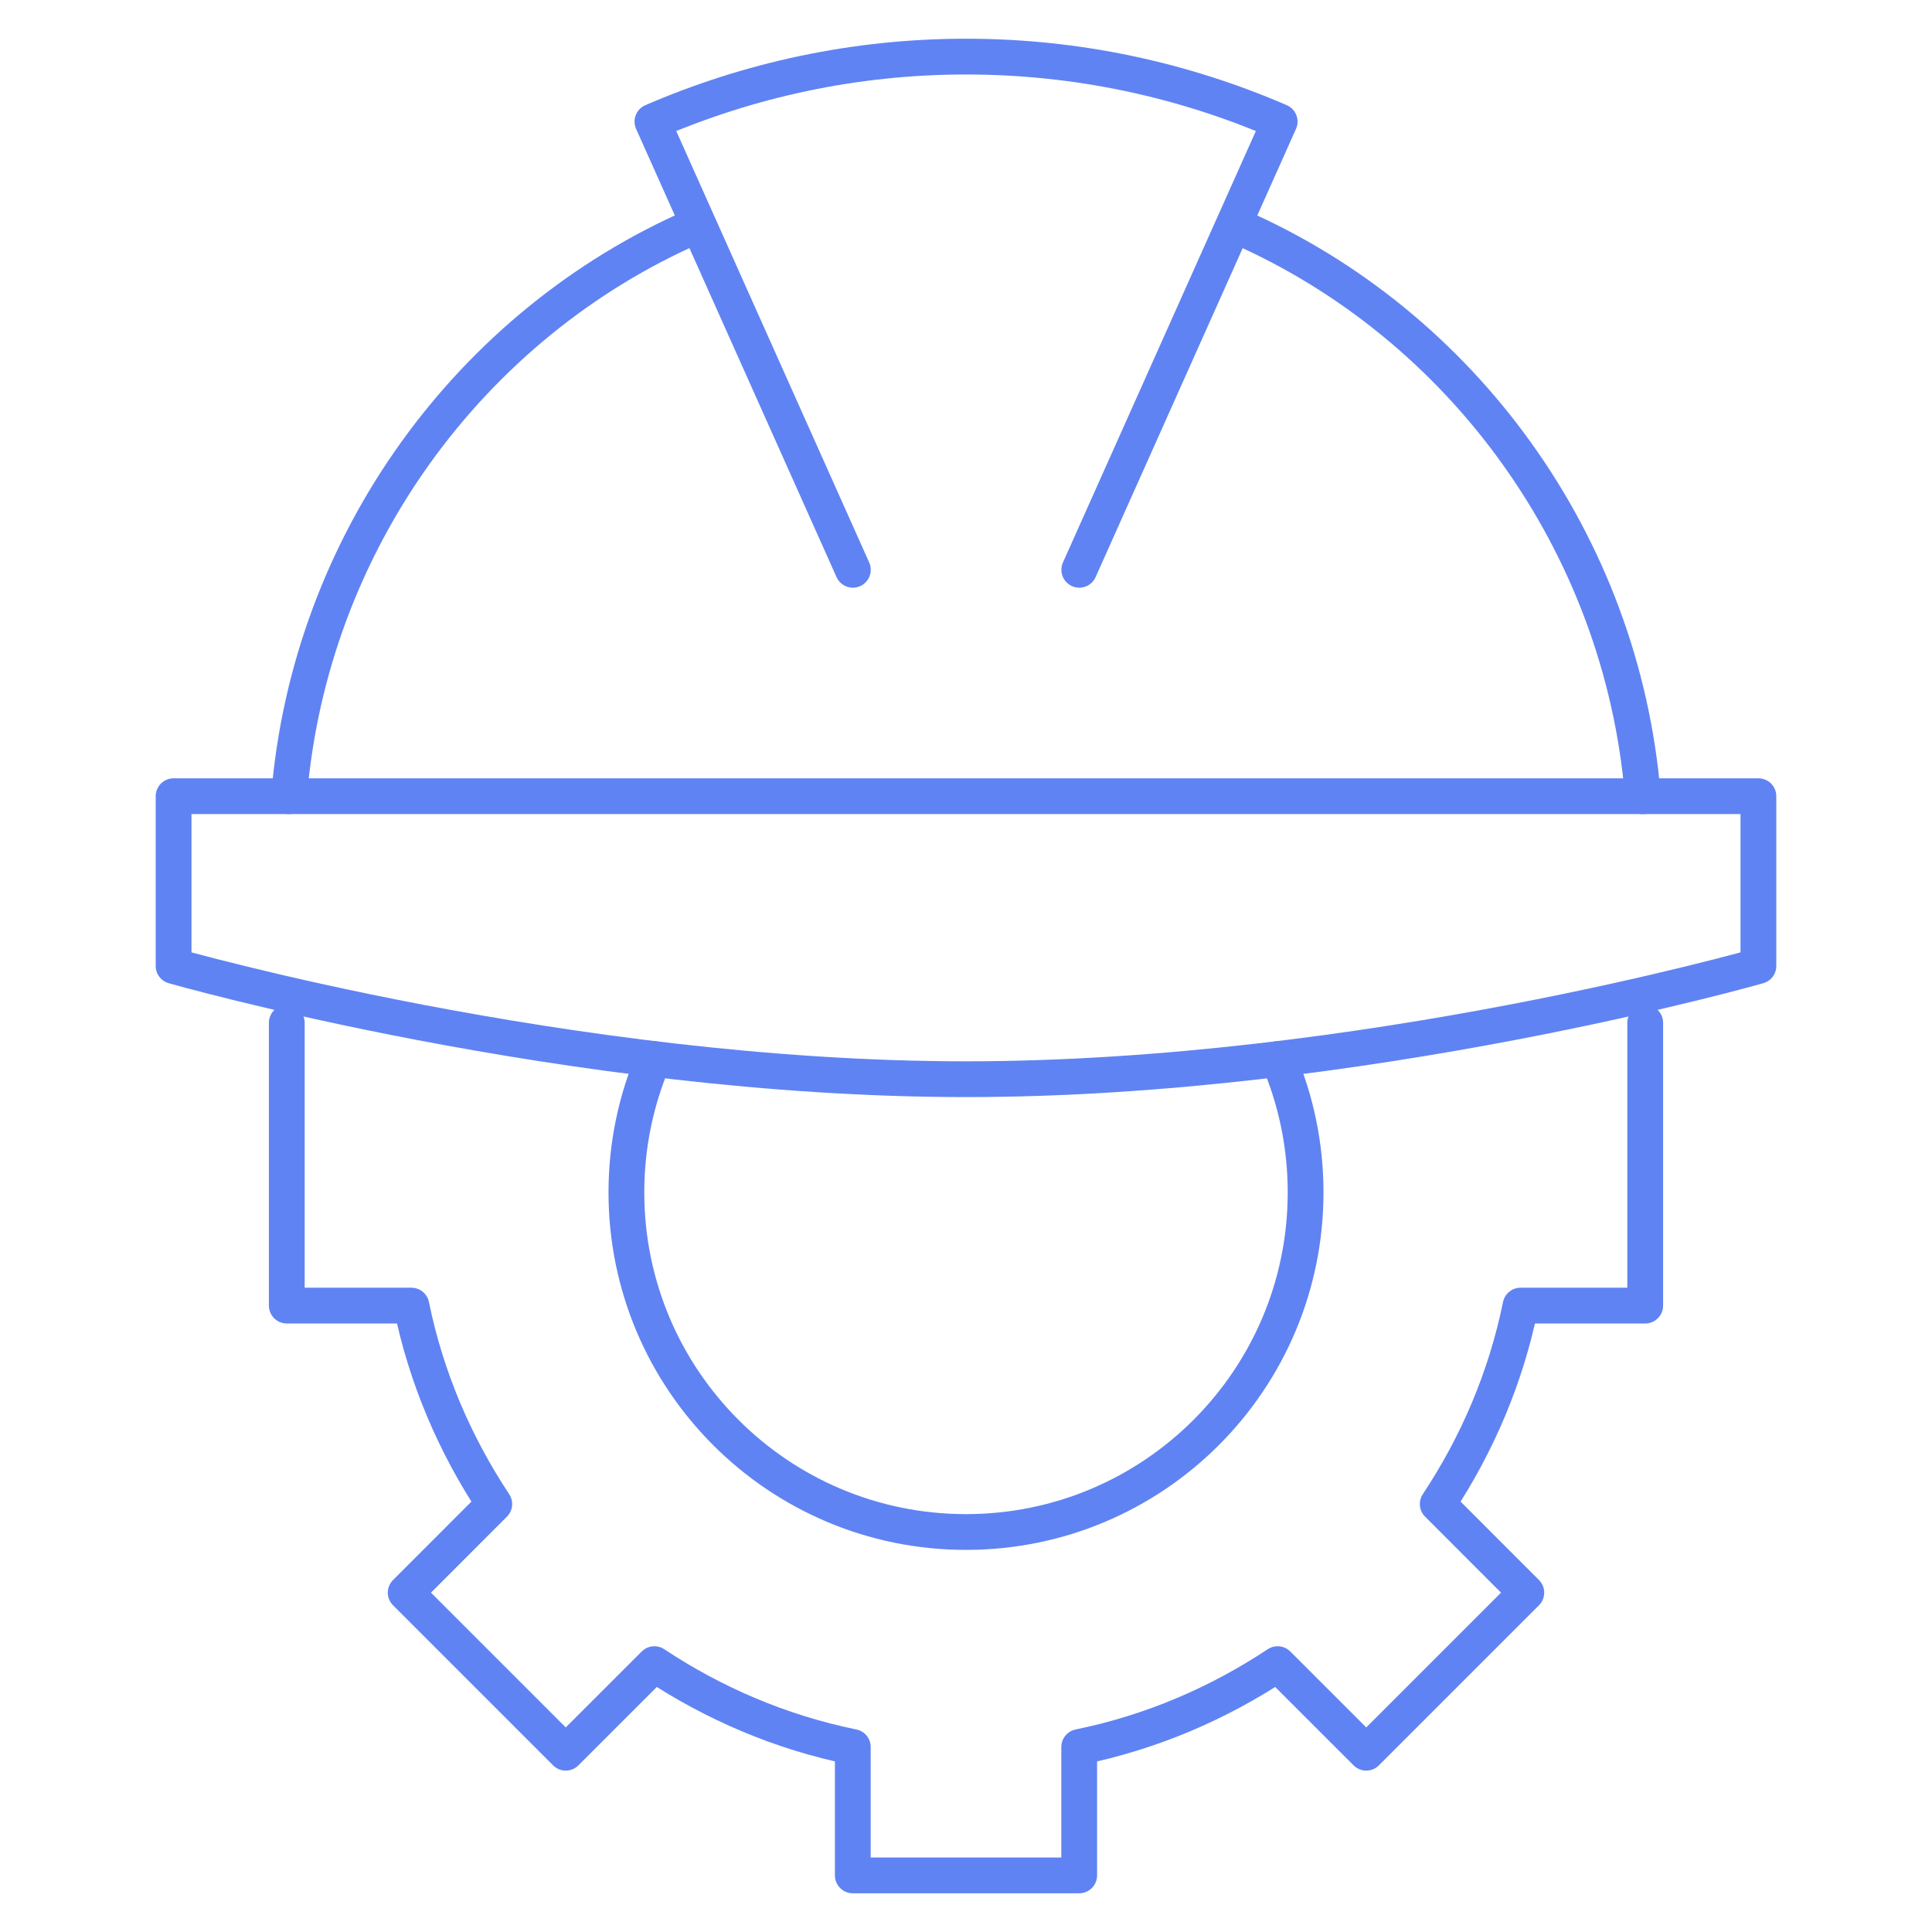 <svg width="54" height="54" viewBox="0 0 54 54" fill="none" xmlns="http://www.w3.org/2000/svg">
<g clip-path="url(#clip0_733_583)">
<mask id="mask0_733_583" style="mask-type:luminance" maskUnits="userSpaceOnUse" x="0" y="0" width="54" height="54">
<path d="M0 0H54V54H0V0Z" fill="white"/>
</mask>
<g mask="url(#mask0_733_583)">
<path d="M8.016 28.587V36.492H11.499C11.911 38.508 12.715 40.379 13.815 42.038L11.339 44.515L15.813 48.989L18.29 46.513C19.949 47.613 21.82 48.418 23.836 48.829V52.418H30.164V48.829C32.18 48.418 34.051 47.613 35.71 46.513L38.187 48.989L42.661 44.515L40.185 42.038C41.285 40.379 42.089 38.508 42.5 36.492H45.984V28.587" stroke="#6083F3" stroke-miterlimit="10" stroke-linecap="round" stroke-linejoin="round"/>
<path d="M49.148 22.254H4.852V27C4.852 27 15.926 30.164 27 30.164C38.074 30.164 49.148 27 49.148 27V22.254Z" stroke="#6083F3" stroke-miterlimit="10" stroke-linecap="round" stroke-linejoin="round"/>
<path d="M35.732 29.599C36.221 30.744 36.492 32.004 36.492 33.328C36.492 38.571 32.242 42.82 27 42.82C21.758 42.82 17.508 38.571 17.508 33.328C17.508 32.004 17.779 30.744 18.268 29.599" stroke="#6083F3" stroke-miterlimit="10" stroke-linecap="round" stroke-linejoin="round"/>
<path d="M8.079 22.254C8.665 15.153 13.158 9.055 19.404 6.326" stroke="#6083F3" stroke-miterlimit="10" stroke-linecap="round" stroke-linejoin="round"/>
<path d="M34.594 6.326C40.839 9.055 45.333 15.153 45.919 22.254" stroke="#6083F3" stroke-miterlimit="10" stroke-linecap="round" stroke-linejoin="round"/>
<path d="M30.166 15.926L35.767 3.399C33.077 2.235 30.115 1.582 27.002 1.582C23.889 1.582 20.927 2.235 18.236 3.399L23.838 15.926" stroke="#6083F3" stroke-miterlimit="10" stroke-linecap="round" stroke-linejoin="round"/>
</g>
</g>
<defs>
<clipPath id="clip0_733_583">
<rect width="54" height="54" fill="white"/>
</clipPath>
</defs>
</svg>
